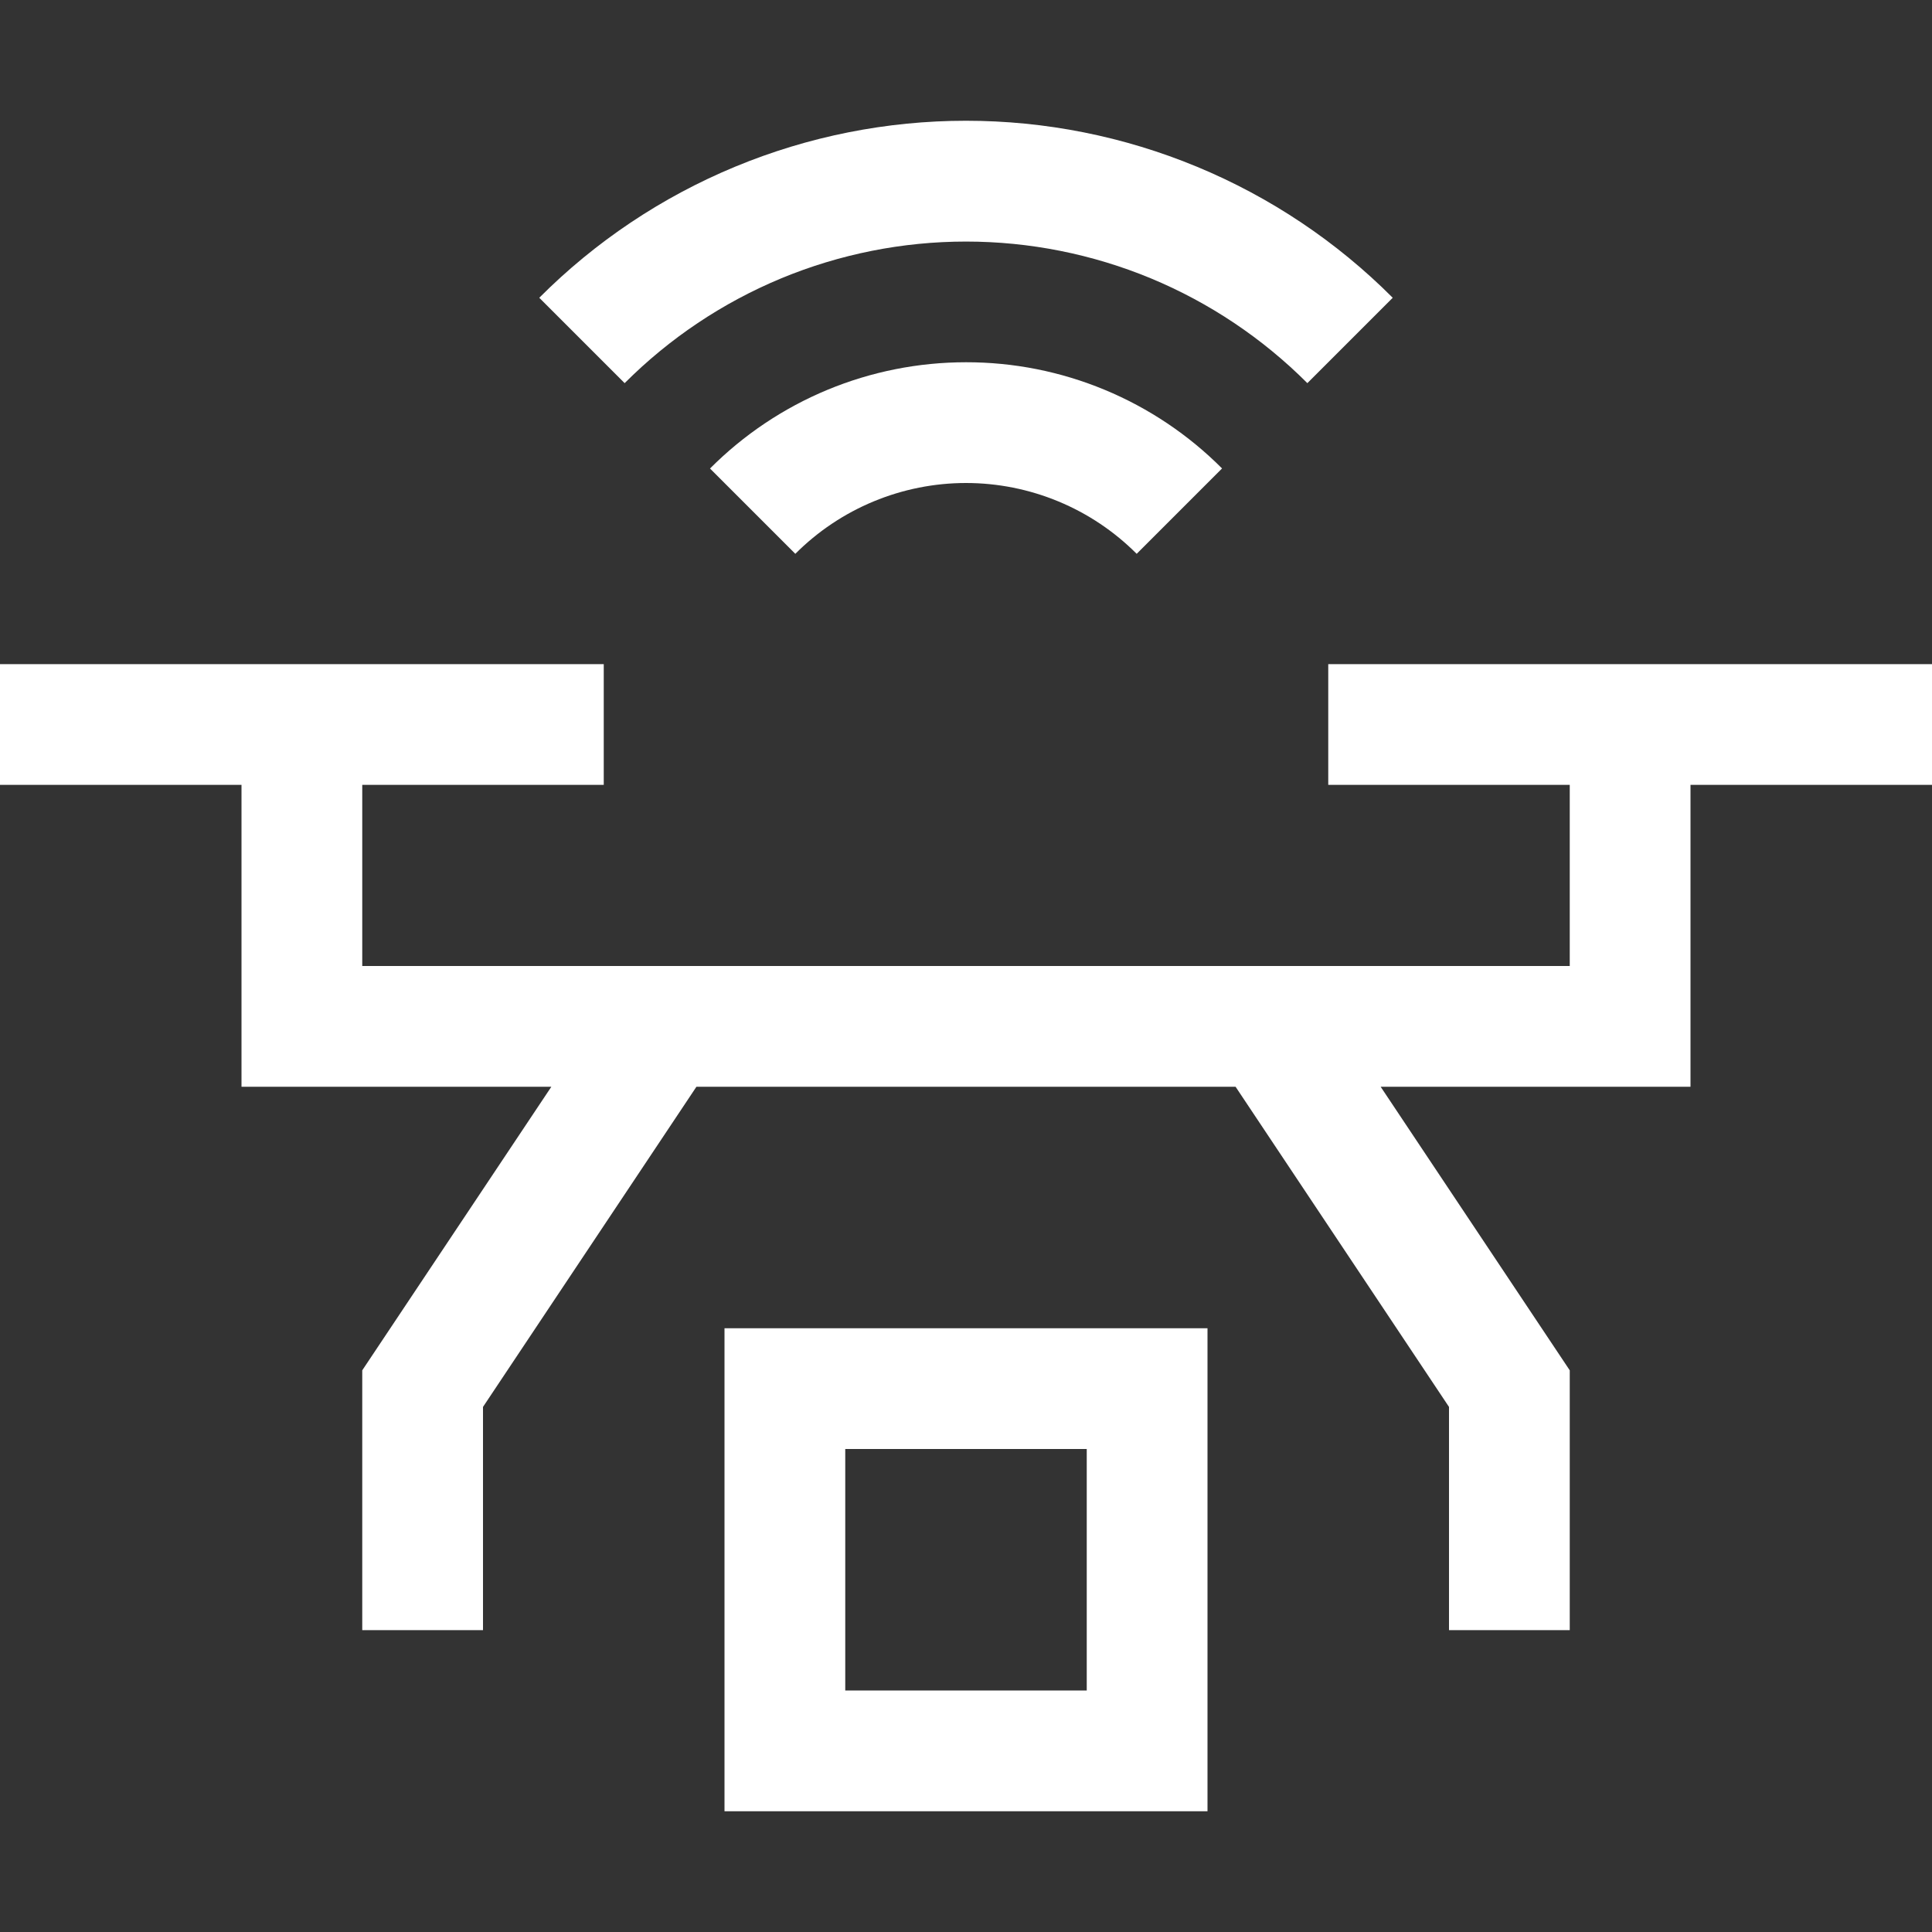 <svg width="32" height="32" viewBox="0 0 32 32" fill="none" xmlns="http://www.w3.org/2000/svg">
<rect x="0" y="0" width="32" height="32" fill="#333333" stroke="none"/>
<path d="M20 30H12V22H20V30ZM14 28H18V24H14V28Z" fill="white"/>
<path d="M32 11H22V13H26V16H6V13H10V11H0V13H4V18H9.132L6 22.697V27H8V23.303L11.535 18H20.465L24 23.303V27H26V22.697L22.868 18H28V13H32V11ZM16 6C15.212 6 14.432 6.155 13.704 6.457C12.977 6.759 12.316 7.202 11.76 7.76L13.173 9.173C13.544 8.801 13.985 8.506 14.47 8.305C14.955 8.104 15.475 8 16 8C16.525 8 17.045 8.104 17.53 8.305C18.015 8.506 18.456 8.801 18.827 9.173L20.241 7.759C19.685 7.201 19.024 6.758 18.296 6.456C17.568 6.154 16.788 5.999 16 6Z" fill="white"/>
<path d="M8.932 4.932L10.346 6.346C11.088 5.603 11.969 5.013 12.94 4.61C13.91 4.208 14.95 4.001 16 4.001C17.05 4.001 18.09 4.208 19.061 4.61C20.031 5.013 20.912 5.603 21.654 6.346L23.068 4.932C22.141 4.002 21.039 3.265 19.826 2.762C18.613 2.259 17.313 2 16 2C14.687 2 13.387 2.259 12.174 2.762C10.961 3.265 9.859 4.002 8.932 4.932Z" fill="white"/>
</svg>
